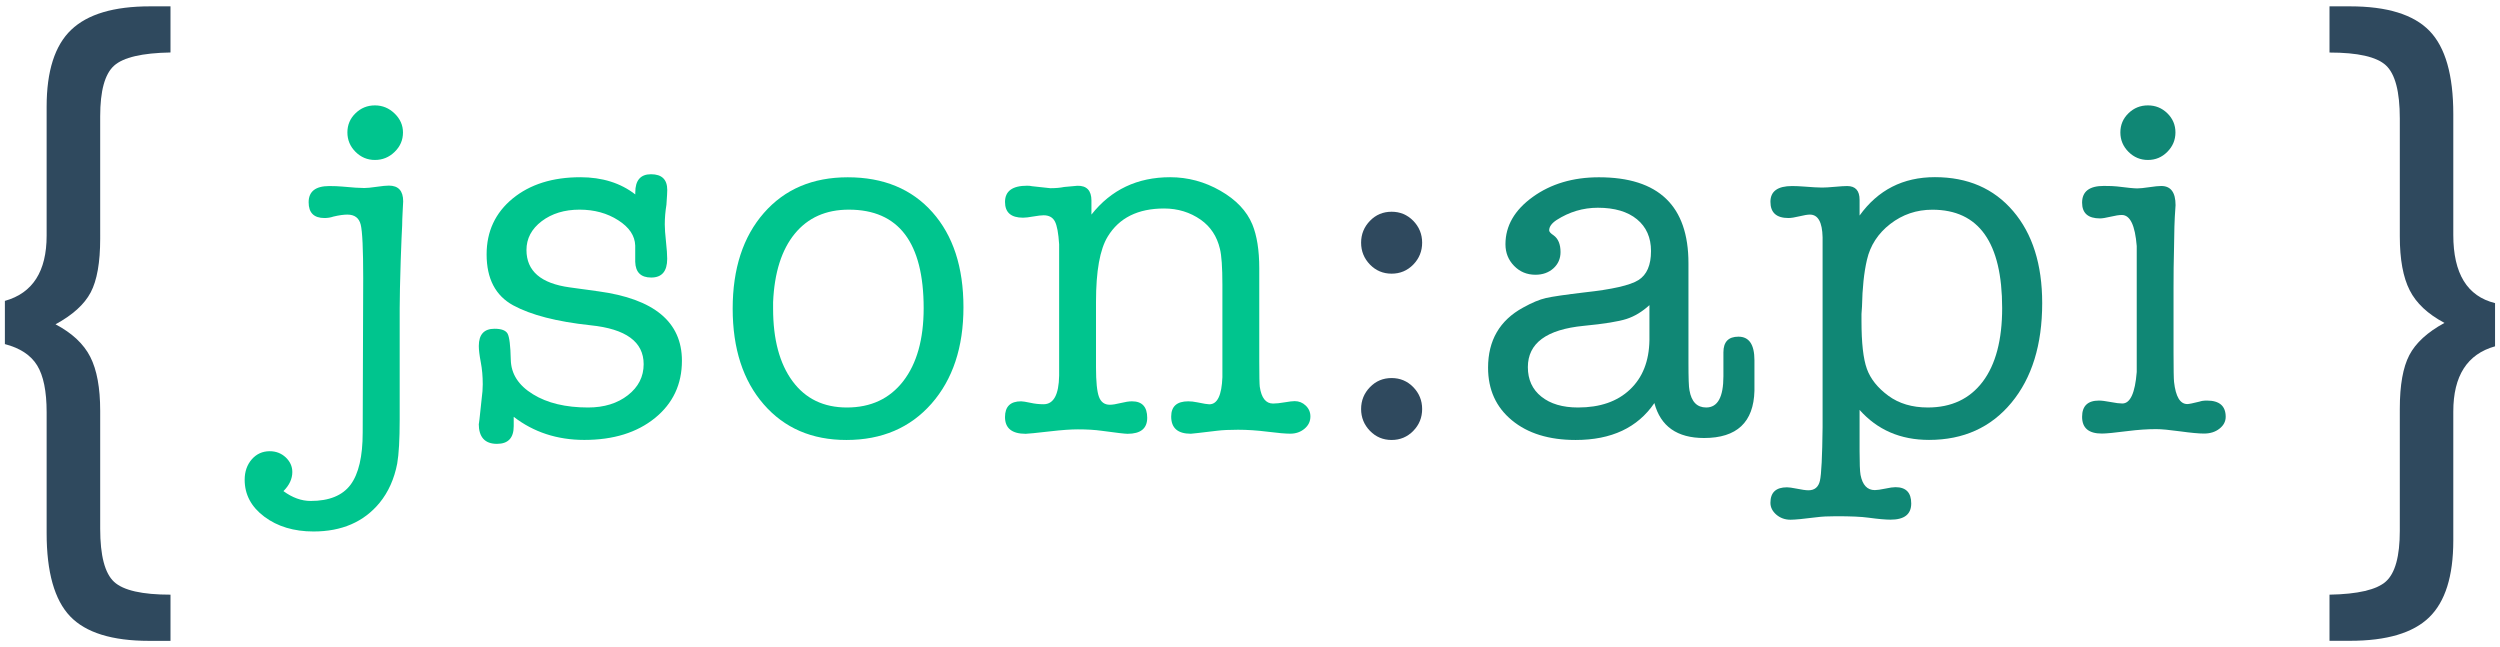<svg enable-background="new 0 0 394 102" height="102" viewBox="0 0 394 102" width="394"
  xmlns="http://www.w3.org/2000/svg">
  <path d="m15.79 37.6c0 3.77-.5 6.6-1.5 8.49s-2.85 3.56-5.54 5.02c2.62 1.39 4.45 3.1 5.48 5.14 1.04 2.04 1.56 4.87 1.56 8.49v18.59c0 4.23.73 7.02 2.19 8.37s4.43 2.02 8.89 2.02v7.28h-3.35c-5.85 0-10.01-1.29-12.47-3.87s-3.7-6.95-3.7-13.11v-19.05c0-3.31-.5-5.77-1.5-7.39s-2.7-2.73-5.08-3.35v-6.81c4.39-1.23 6.58-4.66 6.58-10.28v-20.32c0-5.62 1.29-9.66 3.87-12.12 2.59-2.47 6.72-3.7 12.42-3.7h3.23v7.27c-4.47.08-7.43.77-8.89 2.08s-2.19 3.97-2.19 7.97z" fill="#2f495e"/>
  <g fill="#00c58e">
    <path d="m46.07 74.38c0 1.09-.47 2.09-1.4 3.02 1.4 1.03 2.83 1.55 4.29 1.55 2.92 0 5.01-.85 6.29-2.56 1.27-1.71 1.91-4.45 1.91-8.22l.08-24.35c0-4.55-.13-7.35-.39-8.41s-.96-1.59-2.11-1.59c-.57 0-1.31.1-2.19.31-.47.16-.94.23-1.41.23-1.67 0-2.5-.83-2.5-2.48 0-1.71 1.09-2.56 3.26-2.56.78 0 1.45.03 2.02.08 1.65.16 2.82.23 3.49.23.41 0 1.06-.06 1.94-.19s1.52-.19 1.94-.19c1.5 0 2.25.83 2.25 2.48 0 .26-.03.78-.08 1.55-.05.93-.08 1.68-.08 2.25-.05.83-.13 2.69-.23 5.58-.1 3.26-.16 5.77-.16 7.52v17.53c0 3.1-.13 5.4-.39 6.9-.47 2.43-1.4 4.5-2.79 6.2-2.48 3-5.95 4.5-10.39 4.5-3.1 0-5.69-.78-7.76-2.33s-3.1-3.49-3.1-5.82c0-1.29.38-2.37 1.12-3.22.75-.85 1.69-1.28 2.83-1.28.98 0 1.82.32 2.52.97.69.66 1.04 1.42 1.04 2.3zm13.02-49.17c-1.19 0-2.21-.43-3.06-1.28s-1.28-1.87-1.28-3.06.43-2.2 1.28-3.02c.85-.83 1.87-1.24 3.06-1.24s2.22.43 3.1 1.28 1.32 1.85 1.32 2.99c0 1.19-.44 2.21-1.32 3.06-.87.85-1.91 1.27-3.1 1.27z"/>
    <path d="m91.46 27.93c3.45 0 6.34.91 8.66 2.71v-.31c0-1.91.83-2.87 2.48-2.87 1.71 0 2.56.83 2.56 2.48 0 .31-.04 1.09-.13 2.33-.17 1.03-.26 2.07-.26 3.1 0 .62.06 1.53.19 2.71.13 1.19.19 2.09.19 2.71 0 1.97-.84 2.95-2.52 2.95-1.63 0-2.47-.83-2.52-2.48v-2.56c-.05-1.55-.94-2.88-2.68-3.99-1.73-1.11-3.76-1.67-6.09-1.67-2.38 0-4.37.61-5.97 1.82-1.6 1.22-2.4 2.73-2.4 4.54 0 3.31 2.27 5.27 6.82 5.89l4.5.62c8.79 1.19 13.18 4.83 13.18 10.94 0 3.72-1.42 6.73-4.25 9.03-2.84 2.3-6.55 3.45-11.13 3.45-4.28 0-7.99-1.22-11.13-3.64v1.47c0 1.86-.88 2.79-2.64 2.79-1.91 0-2.87-1.06-2.87-3.18 0 .36.16-.98.47-4.03.1-.72.16-1.45.16-2.17 0-1.24-.1-2.4-.31-3.49s-.31-1.94-.31-2.56c0-1.81.83-2.71 2.48-2.71 1.09 0 1.77.26 2.06.78.28.52.45 1.89.5 4.11s1.21 4.03 3.49 5.43c2.27 1.4 5.17 2.09 8.69 2.09 2.53 0 4.63-.65 6.28-1.94s2.48-2.92 2.48-4.89c0-3.52-2.79-5.56-8.38-6.13-5.33-.57-9.38-1.62-12.18-3.14-2.79-1.52-4.19-4.2-4.19-8.03 0-3.62 1.37-6.55 4.1-8.8 2.74-2.24 6.29-3.36 10.67-3.36z"/>
    <path d="m133.39 69.34c-5.43 0-9.77-1.87-13.03-5.62s-4.89-8.78-4.89-15.08c0-6.31 1.64-11.33 4.92-15.08s7.69-5.62 13.22-5.62c5.63 0 10.08 1.84 13.34 5.51s4.89 8.66 4.89 14.97-1.68 11.37-5.04 15.2c-3.36 3.81-7.83 5.72-13.41 5.72zm.39-36.3c-3.62 0-6.46 1.27-8.53 3.8s-3.21 6.13-3.41 10.78v1.01c0 4.86 1.02 8.67 3.06 11.44s4.9 4.15 8.57 4.15c3.77 0 6.73-1.38 8.88-4.15 2.14-2.77 3.22-6.6 3.22-11.52-.01-10.33-3.94-15.51-11.79-15.51z"/>
    <path d="m172.01 31.61v2.21c3.1-3.93 7.24-5.89 12.41-5.89 2.79 0 5.43.71 7.91 2.13s4.16 3.19 5.04 5.31c.72 1.76 1.09 4.06 1.09 6.9v14.74c0 2.22.03 3.54.08 3.95.26 1.76.96 2.64 2.09 2.64.47 0 1.07-.06 1.82-.19s1.28-.19 1.59-.19c.67 0 1.25.23 1.74.7s.74 1.04.74 1.71c0 .78-.31 1.42-.93 1.94s-1.37.78-2.25.78c-.72 0-1.91-.1-3.57-.31s-3.21-.31-4.65-.31c-1.35 0-2.46.05-3.33.16-2.59.31-3.96.47-4.11.47-2.07 0-3.1-.9-3.1-2.71 0-1.6.9-2.4 2.69-2.4.42 0 .9.05 1.42.16 1 .21 1.63.31 1.9.31 1.27 0 1.95-1.42 2.06-4.27v-3.95-4.73-5.89c0-2.74-.13-4.63-.39-5.66-.46-1.96-1.47-3.49-3.01-4.58-1.7-1.19-3.63-1.78-5.79-1.78-4.12 0-7.08 1.47-8.88 4.42-1.24 2.02-1.85 5.45-1.85 10.31v10.31c0 2.28.16 3.83.47 4.65.31.83.88 1.24 1.71 1.24.41 0 .98-.09 1.71-.27.72-.18 1.32-.27 1.78-.27 1.6 0 2.4.87 2.4 2.6 0 1.68-1.03 2.52-3.1 2.52-.41 0-1.76-.16-4.03-.47-1.14-.16-2.4-.23-3.8-.23-1.09 0-2.53.1-4.34.31-2.28.26-3.57.39-3.88.39-2.17 0-3.26-.88-3.26-2.64 0-1.65.84-2.48 2.53-2.48.26 0 .75.08 1.46.23.71.16 1.41.23 2.09.23 1.58 0 2.4-1.5 2.45-4.5v-8.61-9.38-2.71c-.11-1.76-.33-2.96-.67-3.61s-.94-.97-1.78-.97c-.37 0-.91.07-1.62.19-.71.13-1.25.19-1.62.19-1.9 0-2.84-.83-2.84-2.48 0-1.71 1.16-2.56 3.49-2.56.31 0 .57.03.78.08l2.87.31c.83 0 1.55-.06 2.17-.19 1.34-.13 2.04-.19 2.09-.19 1.47-.04 2.22.75 2.22 2.33z"/>
  </g>
  <path d="m219.32 43.13c-1.35 0-2.48-.48-3.41-1.43-.93-.96-1.4-2.11-1.4-3.45s.47-2.49 1.4-3.45 2.07-1.43 3.41-1.43 2.48.48 3.41 1.43c.93.96 1.4 2.11 1.4 3.45s-.47 2.49-1.4 3.45c-.93.95-2.07 1.43-3.41 1.43zm0 26.21c-1.35 0-2.48-.48-3.41-1.43-.93-.96-1.4-2.11-1.4-3.45s.47-2.49 1.4-3.45 2.07-1.43 3.41-1.43 2.48.48 3.41 1.43c.93.96 1.4 2.11 1.4 3.45 0 1.35-.47 2.5-1.4 3.45s-2.07 1.43-3.41 1.43z" fill="#2f495e"/>
  <path d="m268.56 69.03c-4.24 0-6.85-1.83-7.83-5.51-2.64 3.88-6.77 5.82-12.41 5.82-4.19 0-7.54-1.03-10.04-3.1-2.51-2.07-3.76-4.83-3.76-8.3 0-4.29 1.83-7.45 5.51-9.46 1.4-.78 2.6-1.28 3.61-1.51s3.04-.53 6.09-.89c4.34-.47 7.17-1.11 8.49-1.94s1.98-2.35 1.98-4.58c0-2.12-.74-3.79-2.21-5s-3.53-1.82-6.17-1.82c-2.33 0-4.5.65-6.51 1.94-.78.52-1.16 1.06-1.16 1.63 0 .21.23.47.7.78.72.52 1.09 1.4 1.09 2.64 0 1.03-.38 1.89-1.12 2.56-.75.67-1.69 1.01-2.83 1.01-1.35 0-2.47-.47-3.37-1.4-.91-.93-1.36-2.07-1.36-3.41 0-2.89 1.43-5.38 4.3-7.45s6.35-3.1 10.43-3.1c9.41 0 14.11 4.51 14.11 13.54v15.62c0 2.48.05 3.95.16 4.41.31 1.81 1.19 2.71 2.64 2.71 1.81 0 2.71-1.64 2.71-4.93v-3.77c0-1.64.79-2.46 2.37-2.46 1.68 0 2.52 1.24 2.52 3.72v.39 4.42c-.13 4.96-2.77 7.44-7.94 7.44zm-8.61-15.43v-5.51c-1.13 1.03-2.33 1.76-3.59 2.17s-3.52.78-6.76 1.09c-5.87.57-8.81 2.74-8.81 6.51 0 1.97.71 3.52 2.13 4.65 1.42 1.14 3.35 1.71 5.78 1.71 3.46 0 6.19-.94 8.18-2.83 2-1.89 3.02-4.48 3.07-7.79z" fill="#108775"/>
  <path d="m293.07 31.49v2.48c2.9-4.03 6.85-6.05 11.87-6.05 5.17 0 9.28 1.78 12.33 5.35s4.58 8.4 4.58 14.5c0 6.57-1.62 11.8-4.85 15.7s-7.56 5.86-12.99 5.86c-4.5 0-8.14-1.58-10.94-4.73v6.44c0 1.96.05 3.23.15 3.8.31 1.6 1.06 2.4 2.25 2.4.36 0 .9-.08 1.63-.23.72-.16 1.27-.23 1.63-.23 1.65 0 2.48.85 2.48 2.56s-1.08 2.56-3.25 2.56c-.77 0-1.93-.1-3.48-.31-1.13-.16-2.83-.23-5.1-.23-1.24 0-2.27.05-3.09.16-2.06.26-3.43.39-4.1.39-.88 0-1.62-.27-2.24-.8-.62-.54-.93-1.16-.93-1.87 0-1.63.87-2.44 2.61-2.44.31 0 .79.07 1.46.2.87.18 1.51.27 1.92.27.97 0 1.58-.5 1.81-1.51s.37-3.81.42-8.41v-29.96c-.05-2.38-.72-3.57-2-3.57-.36 0-.91.09-1.65.27s-1.32.27-1.73.27c-1.9 0-2.84-.85-2.84-2.56 0-1.65 1.14-2.48 3.41-2.48.57 0 1.19.03 1.86.08 1.29.1 2.25.16 2.87.16.47 0 1.14-.04 2.02-.12s1.52-.12 1.94-.12c1.3 0 1.95.73 1.95 2.17zm1.16 9.46c-.47 2.02-.72 4.47-.78 7.37 0 .21-.03.6-.08 1.16v1.09c0 3.46.28 5.99.85 7.56.57 1.58 1.69 2.99 3.37 4.23s3.76 1.86 6.24 1.86c3.72 0 6.6-1.36 8.65-4.07 2.04-2.71 3.06-6.58 3.06-11.59 0-10.34-3.67-15.51-11.01-15.51-2.48 0-4.69.75-6.63 2.25-1.92 1.49-3.15 3.38-3.67 5.65z" fill="#108775"/>
  <path d="m342.55 45.53v10.08c0 2.59.03 4.11.08 4.58.26 2.33.96 3.49 2.09 3.49.26 0 .9-.13 1.94-.39.26-.1.65-.16 1.16-.16 1.96 0 2.95.85 2.95 2.56 0 .72-.32 1.35-.97 1.86-.65.52-1.47.78-2.45.78-.83 0-2.09-.12-3.77-.35-1.69-.23-2.94-.35-3.77-.35-1.35 0-2.85.1-4.51.31-2.02.26-3.37.39-4.05.39-2.08 0-3.11-.88-3.11-2.64 0-1.71.89-2.56 2.66-2.56.42 0 1.03.08 1.84.23.81.16 1.42.23 1.84.23 1.25 0 2.01-1.65 2.27-4.96 0-.21 0-2.45 0-6.75v-6.36c0-4.29 0-6.54 0-6.75-.26-3.26-1.04-4.89-2.35-4.89-.42 0-1.01.09-1.76.27-.76.18-1.32.27-1.68.27-1.88 0-2.82-.83-2.82-2.48 0-1.76 1.14-2.64 3.41-2.64.98 0 1.68.03 2.09.08 1.65.21 2.71.31 3.18.31.41 0 1.05-.06 1.9-.19s1.49-.19 1.9-.19c1.5 0 2.25 1.01 2.25 3.02 0 .21-.02.52-.06.93s-.06.72-.06.93c-.04.41-.08 2.02-.12 4.81-.06 2.14-.08 4.31-.08 6.53zm-4.04-20.32c-1.19 0-2.21-.43-3.06-1.28s-1.28-1.87-1.28-3.06.43-2.2 1.28-3.02c.85-.83 1.87-1.24 3.06-1.24s2.21.41 3.06 1.24 1.28 1.84 1.28 3.02c0 1.19-.43 2.21-1.28 3.06-.85.86-1.87 1.28-3.06 1.28z" fill="#108775"/>
  <path d="m378.21 64.4c0-3.7.5-6.51 1.5-8.43s2.85-3.62 5.54-5.08c-2.62-1.39-4.45-3.1-5.48-5.14-1.04-2.04-1.56-4.87-1.56-8.49v-18.59c0-4.23-.73-7.02-2.19-8.37s-4.43-2.02-8.89-2.02v-7.28h3.23c5.85 0 10.03 1.29 12.53 3.87s3.75 6.95 3.75 13.11v19.05c0 6.08 2.19 9.66 6.58 10.74v6.81c-4.39 1.23-6.58 4.66-6.58 10.28v20.32c0 5.62-1.27 9.66-3.81 12.12s-6.7 3.69-12.47 3.69h-3.23v-7.27c4.46-.08 7.43-.77 8.89-2.08s2.19-3.97 2.19-7.97z" fill="#2f495e"/>
</svg>
